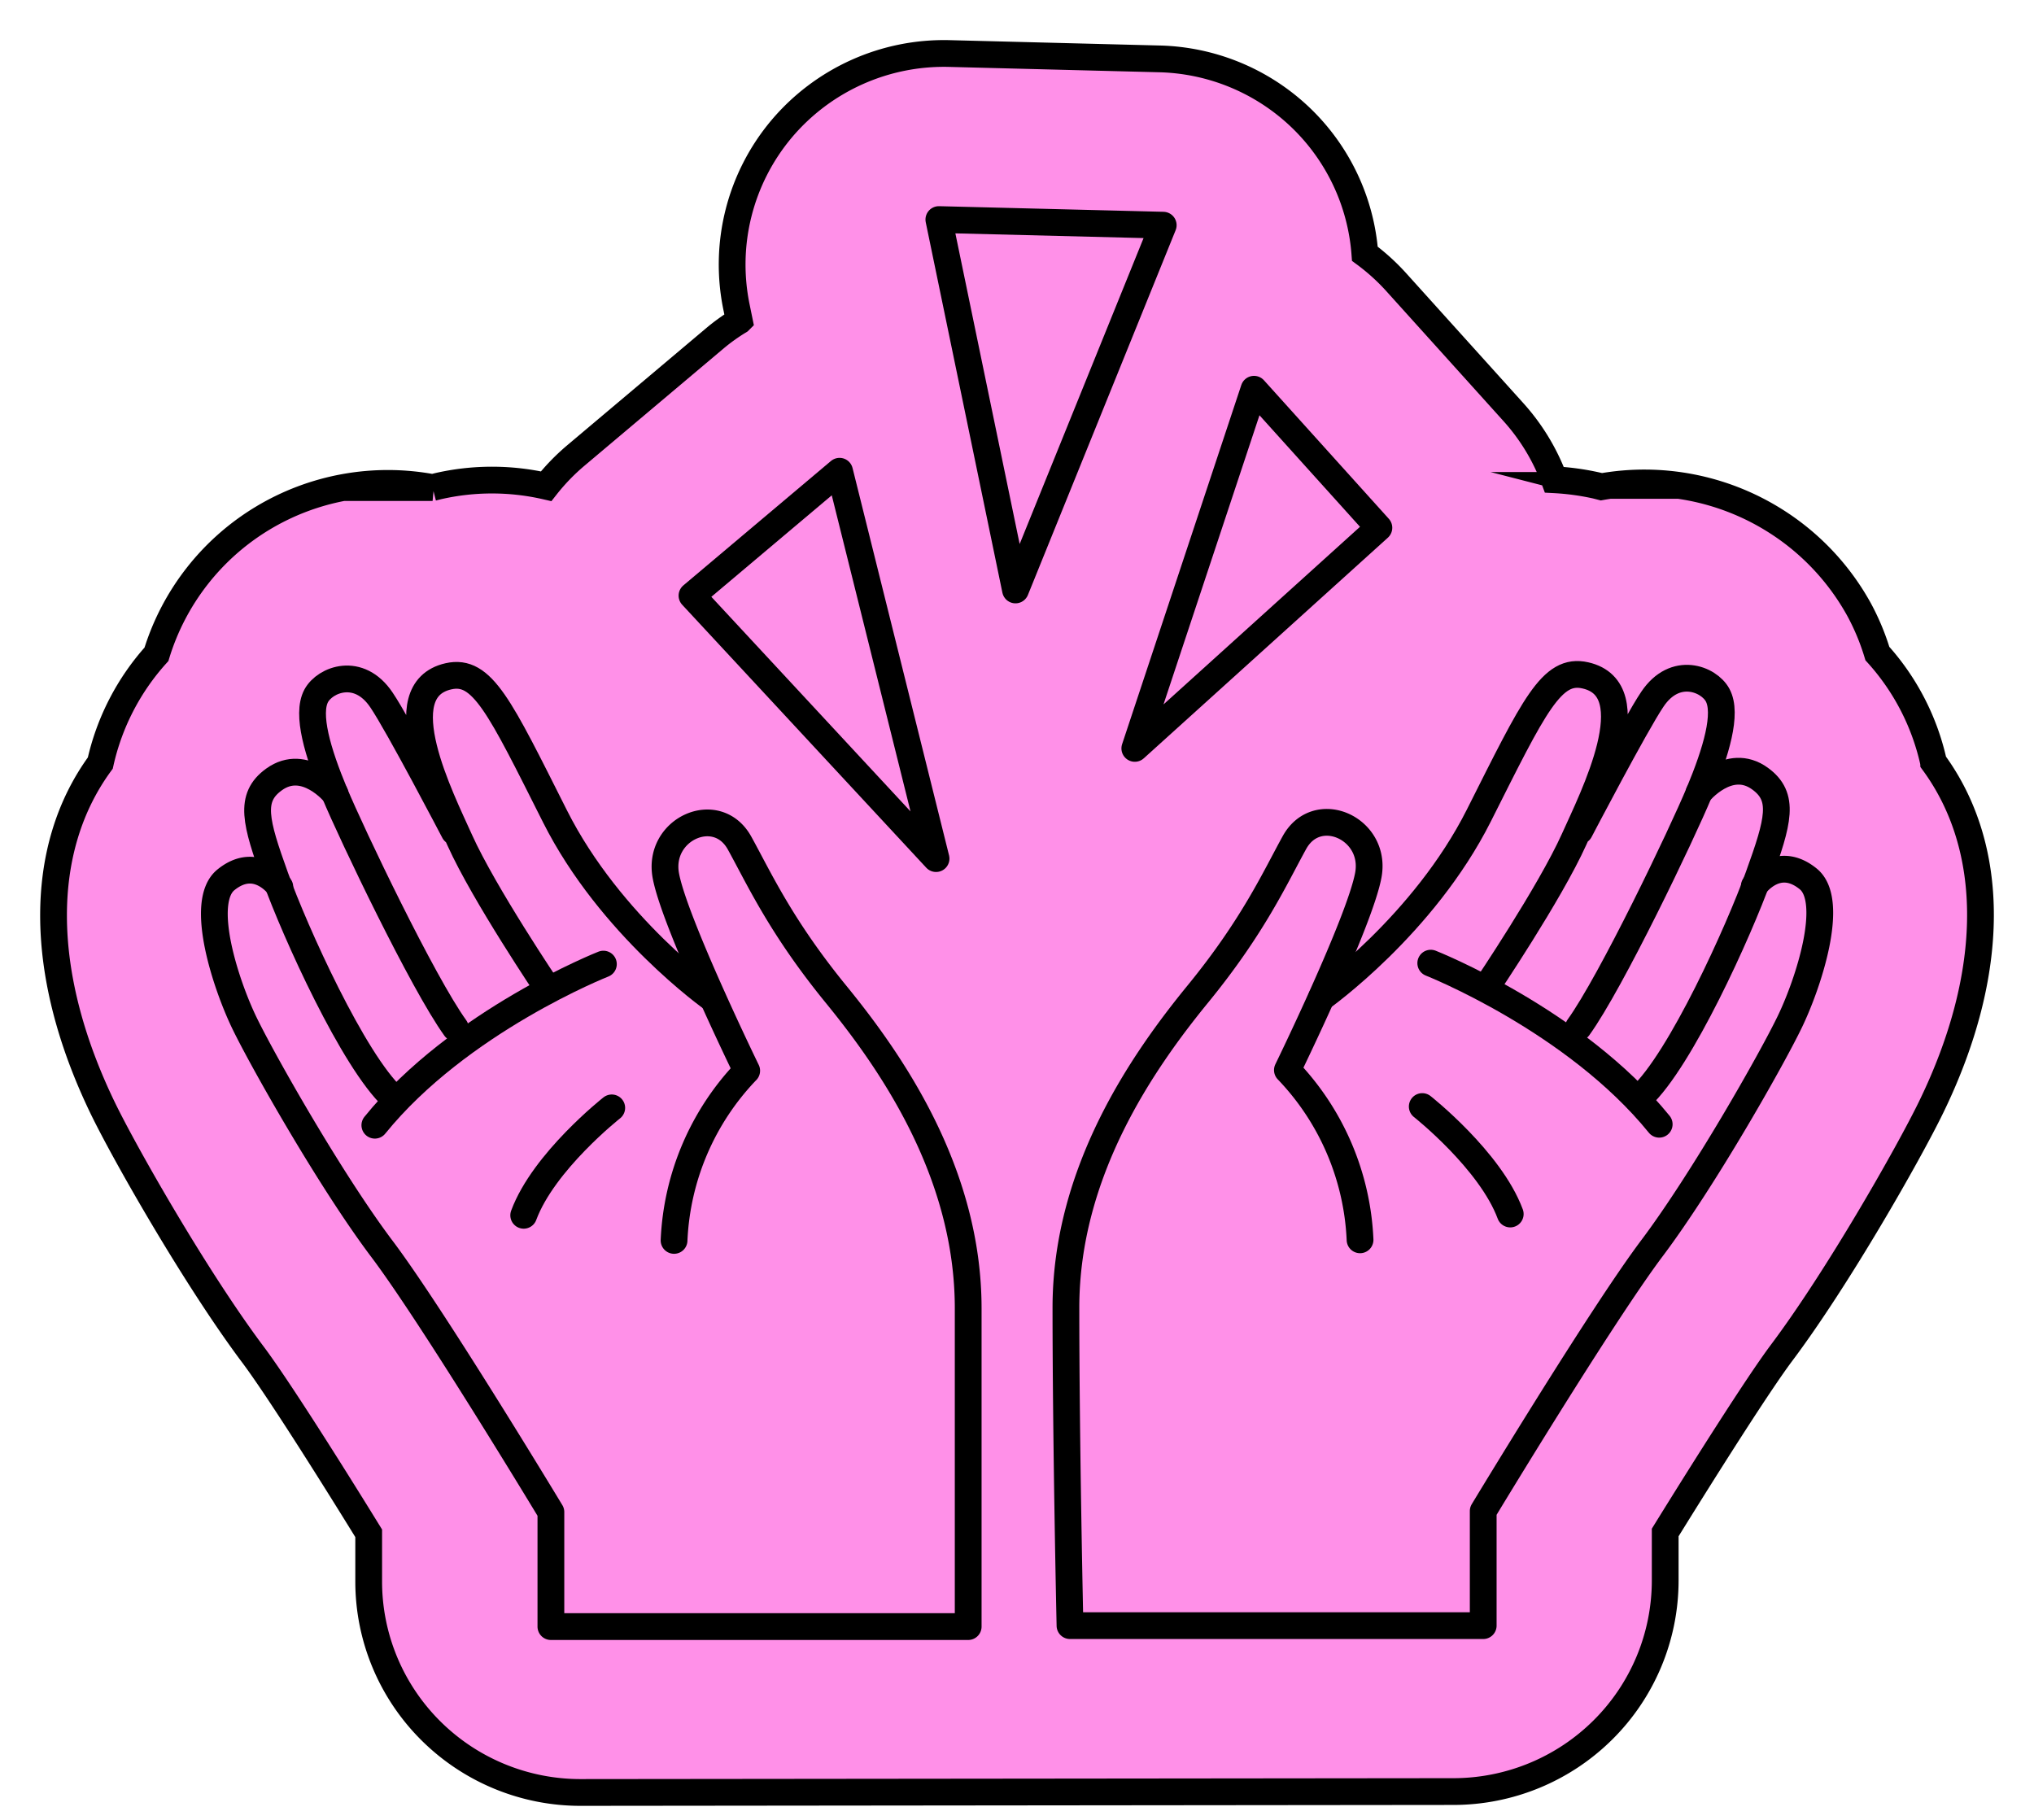 <svg xmlns="http://www.w3.org/2000/svg" width="38" height="34" fill="none"><path fill="#FF90E8" stroke="#000" stroke-miterlimit="10" stroke-width=".5" d="M36.123 14.24a4.459 4.459 0 0 0-1.049-2.03 4.374 4.374 0 0 0-.341-.82 4.564 4.564 0 0 0-1.593-1.677 4.587 4.587 0 0 0-3.224-.619l-.097-.025a4.774 4.774 0 0 0-.78-.106 3.915 3.915 0 0 0-.766-1.265l-2.184-2.422a3.957 3.957 0 0 0-.59-.535 3.927 3.927 0 0 0-1.216-2.56A3.956 3.956 0 0 0 21.656 1.1L17.734 1a3.97 3.97 0 0 0-3.135 1.412 3.936 3.936 0 0 0-.84 3.323l.053.259a3.65 3.65 0 0 0-.471.339L10.758 8.51a3.94 3.94 0 0 0-.555.574 4.516 4.516 0 0 0-2.023 0l-.098.025a4.534 4.534 0 0 0-3.178.574 4.504 4.504 0 0 0-1.981 2.541 4.482 4.482 0 0 0-1.049 2.032c-1.17 1.597-1.174 3.92.043 6.44.416.86 1.747 3.195 2.808 4.61.44.586 1.403 2.106 2.163 3.34v.9c0 1.046.417 2.048 1.159 2.787a3.964 3.964 0 0 0 2.798 1.155l16.307-.017c1.05 0 2.056-.416 2.798-1.155a3.935 3.935 0 0 0 1.16-2.787v-.898c.76-1.229 1.726-2.754 2.162-3.34 1.06-1.408 2.39-3.75 2.808-4.61 1.225-2.52 1.214-4.842.043-6.44Z"/><path stroke="#000" stroke-linecap="round" stroke-linejoin="round" stroke-width=".5" d="M24.688 18.64s1.908-1.352 2.942-3.407c1.034-2.055 1.357-2.76 1.989-2.615 1.167.264.138 2.284-.211 3.063-.452 1.005-1.645 2.774-1.645 2.774m1.75-2.933s1.04-1.99 1.357-2.458c.424-.634 1.056-.38 1.219-.078.186.343-.026 1.055-.345 1.822-.318.767-1.644 3.54-2.254 4.385"/><path stroke="#000" stroke-linecap="round" stroke-linejoin="round" stroke-width=".5" d="M31.741 14.81s.557-.687 1.14-.264c.47.34.346.791-.026 1.822-.371 1.031-1.458 3.434-2.2 4.121m-3.925-2.495s2.69 1.062 4.268 3.01"/><path stroke="#000" stroke-linecap="round" stroke-linejoin="round" stroke-width=".5" d="M32.775 16.553s.424-.608 1.008-.132c.508.414 0 1.954-.345 2.668-.344.714-1.618 2.958-2.572 4.227-.954 1.268-3.156 4.915-3.156 4.915v2.14h-7.72s-.076-3.404-.076-5.94c0-2.537 1.432-4.597 2.468-5.864 1.035-1.267 1.44-2.172 1.802-2.827.424-.765 1.539-.264 1.38.607-.16.872-1.512 3.645-1.512 3.645a4.888 4.888 0 0 1 1.357 3.171"/><path stroke="#000" stroke-linecap="round" stroke-linejoin="round" stroke-width=".5" d="M26.571 20.673s1.272 1.004 1.644 2.008m-14.903-4.023s-1.91-1.352-2.944-3.408c-1.035-2.056-1.357-2.758-1.99-2.615-1.165.264-.136 2.286.213 3.065.452 1.003 1.645 2.773 1.645 2.773m-1.751-2.936s-1.039-1.99-1.357-2.458c-.424-.635-1.056-.383-1.22-.08-.185.344.027 1.057.345 1.822.319.766 1.644 3.54 2.254 4.385"/><path stroke="#000" stroke-linecap="round" stroke-linejoin="round" stroke-width=".5" d="M6.258 14.827s-.558-.686-1.14-.264c-.471.341-.345.792.026 1.824.371 1.03 1.458 3.433 2.201 4.12m3.928-2.495s-2.691 1.06-4.27 3.01"/><path stroke="#000" stroke-linecap="round" stroke-linejoin="round" stroke-width=".5" d="M5.228 16.571s-.425-.607-1.008-.133c-.509.415 0 1.956.344 2.669.344.712 1.617 2.959 2.572 4.226.955 1.267 3.156 4.916 3.156 4.916v2.14h7.796v-5.946c0-2.536-1.432-4.597-2.467-5.865-1.035-1.268-1.441-2.171-1.804-2.827-.423-.766-1.537-.264-1.378.607.16.872 1.511 3.646 1.511 3.646a4.883 4.883 0 0 0-1.357 3.17"/><path stroke="#000" stroke-linecap="round" stroke-linejoin="round" stroke-width=".5" d="M11.429 20.698s-1.274 1.004-1.645 2.007m11.417-8.723 2.227-6.71 2.333 2.588zm-2.229-2.96 2.76-6.815-4.192-.105zm-1.484 5.019-1.803-7.237-2.757 2.324z"/></svg>